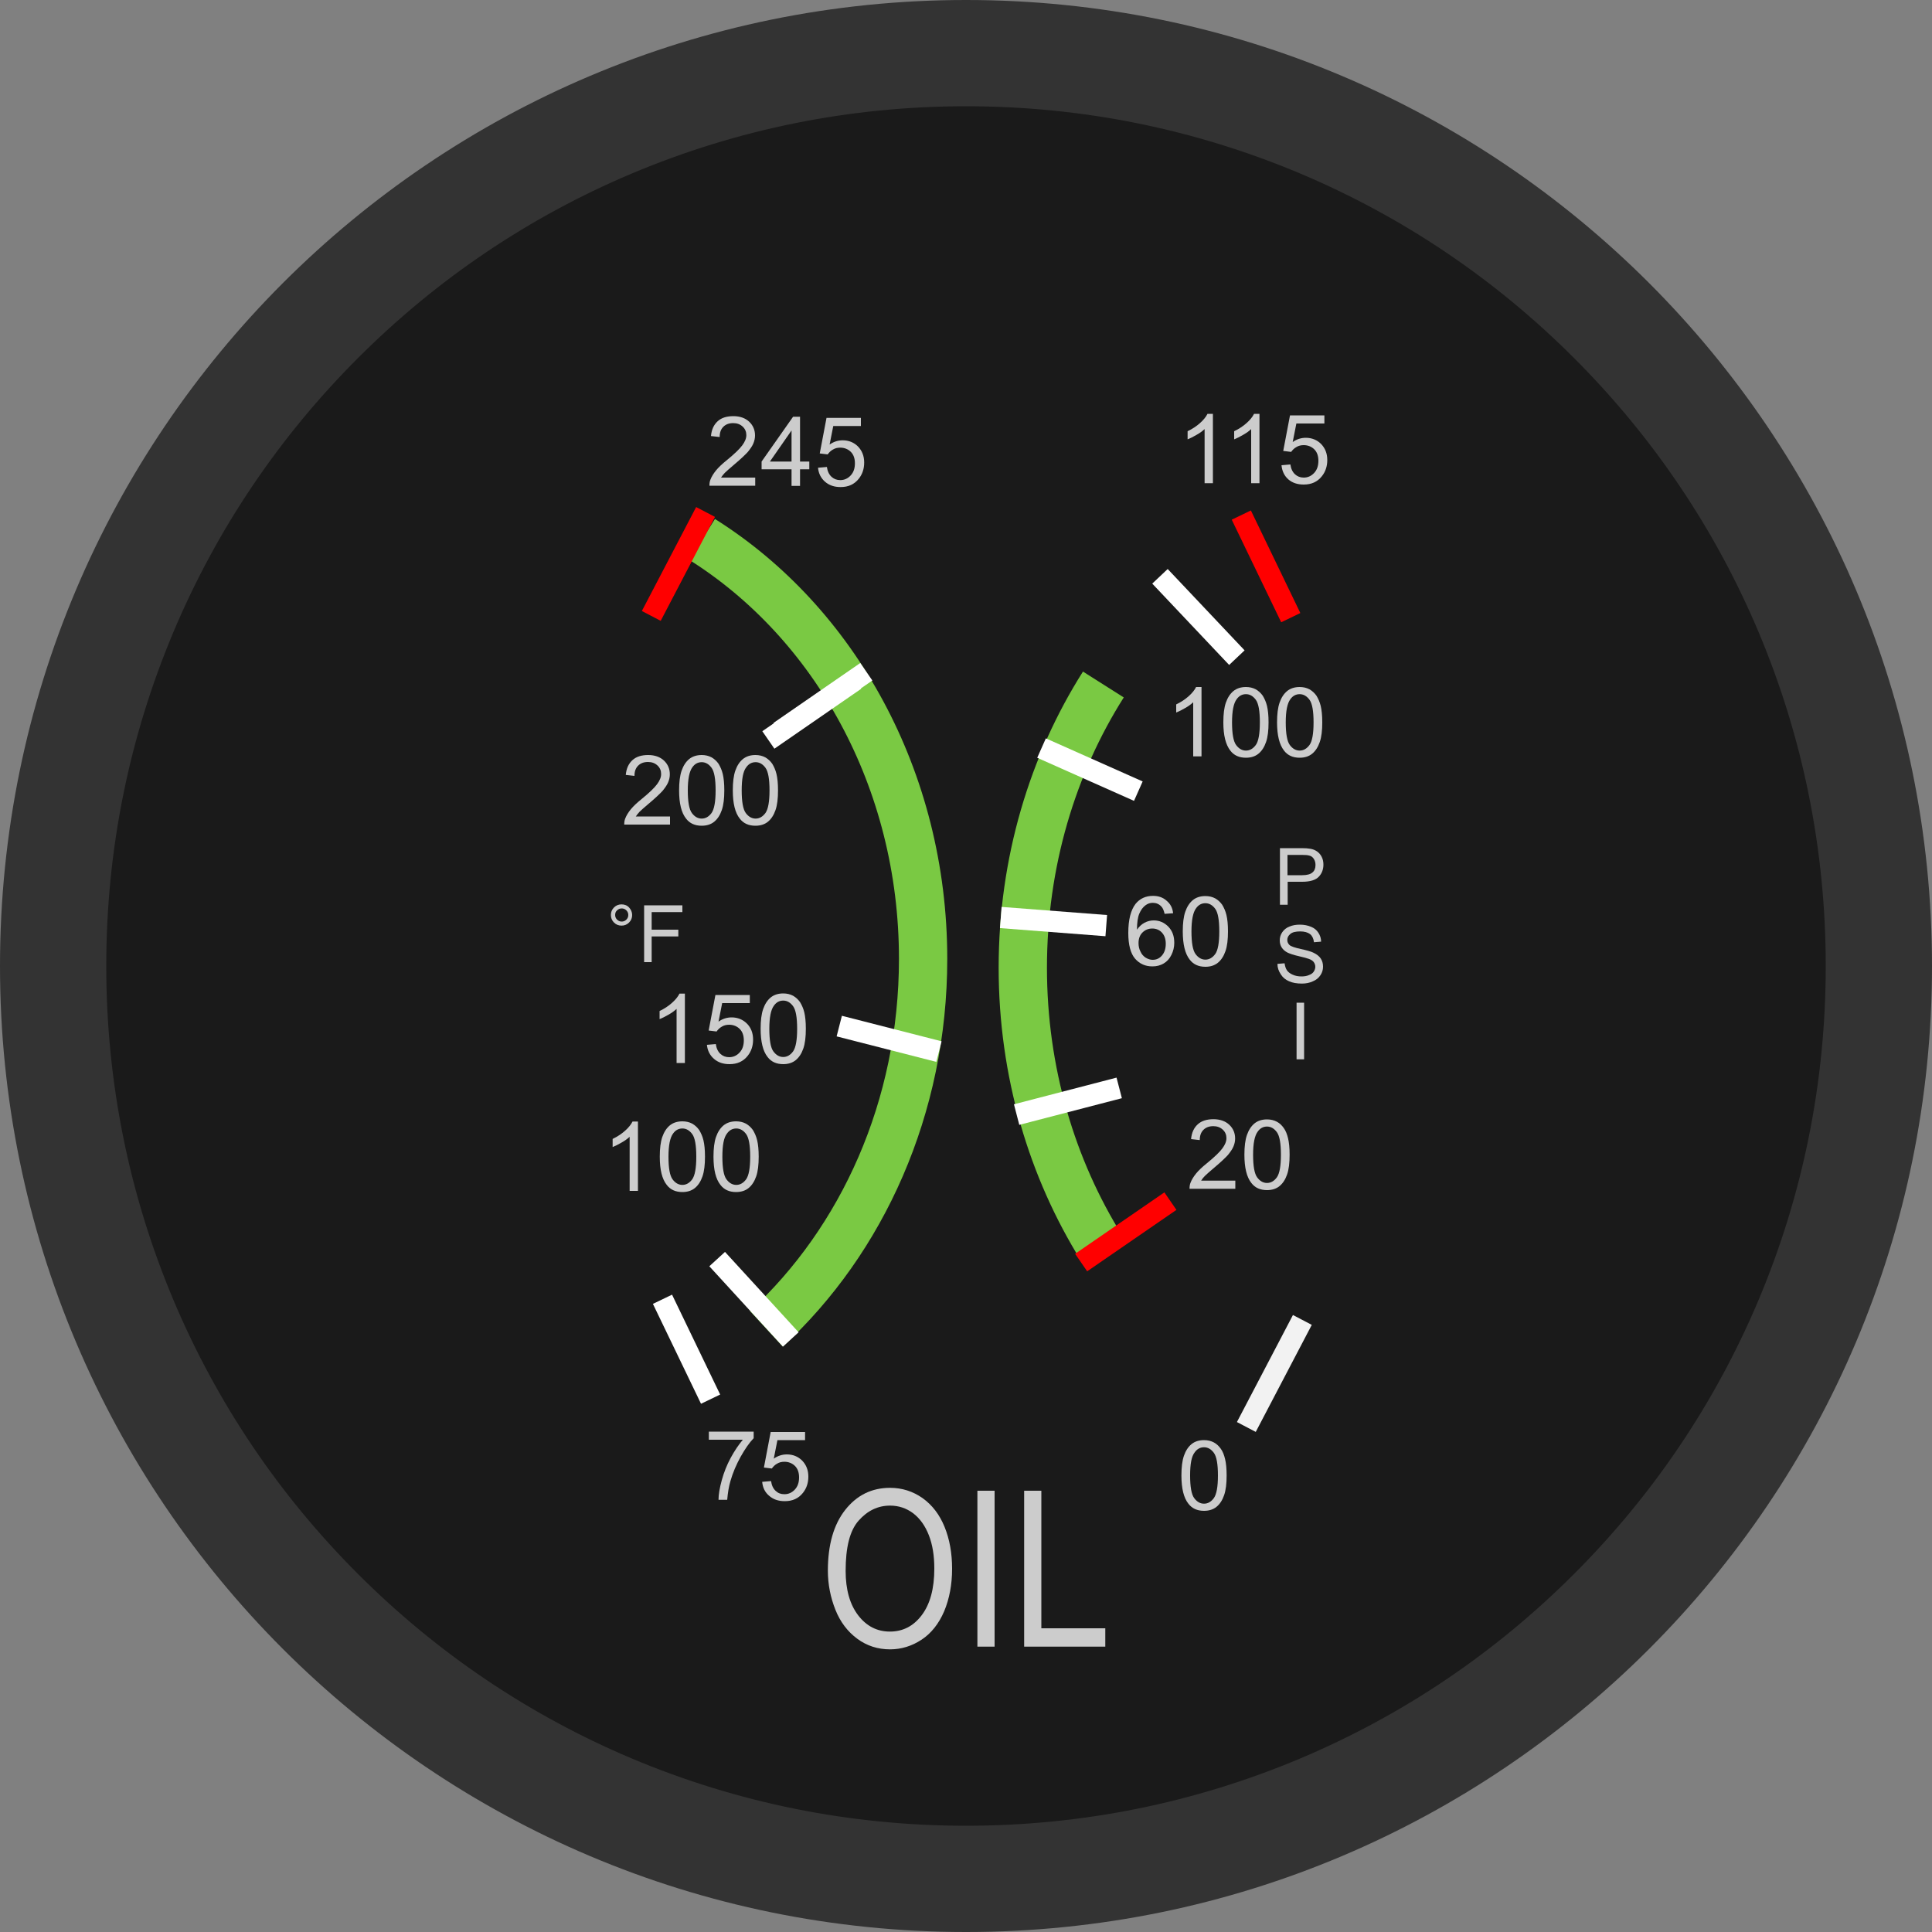 <?xml version="1.0" encoding="utf-8"?>
<!-- Generator: Adobe Illustrator 19.0.0, SVG Export Plug-In . SVG Version: 6.00 Build 0)  -->
<svg version="1.1" xmlns="http://www.w3.org/2000/svg" xmlns:xlink="http://www.w3.org/1999/xlink" x="0px" y="0px"
	 viewBox="0 0 1000 1000" style="enable-background:new 0 0 1000 1000;" xml:space="preserve">
<rect x="0" y="0" width="1000" height="1000" fill="#808080" stroke="none"/>
<style type="text/css">
	.st0{fill:#1A1A1A;}
	.st1{fill:#333333;}
	.st2{fill:none;stroke:#7AC943;stroke-width:25;stroke-linejoin:bevel;stroke-miterlimit:10;}
	.st3{fill:#FF0000;stroke:#FF0000;stroke-width:11;stroke-miterlimit:10;}
	.st4{fill:#FF0000;stroke:#FFFFFF;stroke-width:11;stroke-miterlimit:10;}
	.st5{fill:#FF0000;stroke:#F2F2F2;stroke-width:11;stroke-miterlimit:10;}
	.st6{fill:none;}
	.st7{fill:#CCCCCC;}
	.st8{display:none;}
	.st9{display:inline;fill:url(#XMLID_41_);}
	.st10{display:inline;fill:#F2F2F2;}
	.st11{display:inline;fill:#4D4D4D;stroke:#333333;stroke-width:5;stroke-miterlimit:10;}
	.st12{display:inline;}
</style>
<g id="Base">
	<g id="XMLID_2_">
		<path id="XMLID_48_" class="st0" d="M500,972.5c-63.8,0-125.7-12.5-183.9-37.1c-56.3-23.8-106.8-57.9-150.2-101.3
			S88.4,740.2,64.6,683.9C40,625.7,27.5,563.8,27.5,500c0-63.8,12.5-125.7,37.1-183.9c23.8-56.3,57.9-106.8,101.3-150.2
			s93.9-77.5,150.2-101.3C374.3,40,436.2,27.5,500,27.5c63.8,0,125.7,12.5,183.9,37.1c56.3,23.8,106.8,57.9,150.2,101.3
			s77.5,93.9,101.3,150.2c24.6,58.2,37.1,120.1,37.1,183.9c0,63.8-12.5,125.7-37.1,183.9c-23.8,56.3-57.9,106.8-101.3,150.2
			s-93.9,77.5-150.2,101.3C625.7,960,563.8,972.5,500,972.5z"/>
		<path id="XMLID_39_" class="st1" d="M500,55c60.1,0,118.4,11.8,173.2,34.9c53,22.4,100.6,54.5,141.5,95.4
			c40.9,40.9,73,88.5,95.4,141.5C933.2,381.6,945,439.9,945,500s-11.8,118.4-34.9,173.2c-22.4,53-54.5,100.6-95.4,141.5
			c-40.9,40.9-88.5,73-141.5,95.4C618.4,933.2,560.1,945,500,945s-118.4-11.8-173.2-34.9c-53-22.4-100.6-54.5-141.5-95.4
			c-40.9-40.9-73-88.5-95.4-141.5C66.8,618.4,55,560.1,55,500s11.8-118.4,34.9-173.2c22.4-53,54.5-100.6,95.4-141.5
			s88.5-73,141.5-95.4C381.6,66.8,439.9,55,500,55 M500,0C223.9,0,0,223.9,0,500s223.9,500,500,500s500-223.9,500-500S776.1,0,500,0
			L500,0z"/>
	</g>
	<path id="XMLID_8_" class="st2" d="M363.4,279.2c68.3,42.9,114.4,124,114.4,217.1c0,76.9-31.5,145.7-81.1,191.5"/>
	<line id="XMLID_6_" class="st3" x1="337.1" y1="318.8" x2="365.2" y2="265"/>
	<line id="XMLID_9_" class="st4" x1="397.7" y1="383" x2="442.6" y2="352"/>
	<line id="XMLID_16_" class="st4" x1="403.5" y1="378.7" x2="448.4" y2="347.7"/>
	<line id="XMLID_11_" class="st4" x1="434.4" y1="531.1" x2="486" y2="544.3"/>
	<line id="XMLID_12_" class="st4" x1="371.2" y1="651.7" x2="409.3" y2="693.3"/>
	<line id="XMLID_13_" class="st4" x1="342.9" y1="672.5" x2="367.8" y2="724.2"/>
	<path id="XMLID_30_" class="st2" d="M570.3,646.2c-25.8-41.3-40.9-91.4-40.9-145.3c0-54.5,15.4-105.1,41.7-146.6"/>
	<line id="XMLID_25_" class="st5" x1="674.1" y1="683.2" x2="645.1" y2="738.6"/>
	<line id="XMLID_23_" class="st3" x1="605.8" y1="621.7" x2="559.6" y2="653.5"/>
	<line id="XMLID_22_" class="st4" x1="579.3" y1="563.1" x2="526.2" y2="576.9"/>
	<line id="XMLID_29_" class="st4" x1="572.6" y1="479.1" x2="518" y2="474.9"/>
	<line id="XMLID_28_" class="st4" x1="589.2" y1="409.5" x2="539.1" y2="387.2"/>
	<line id="XMLID_17_" class="st4" x1="640.2" y1="340.4" x2="600.4" y2="298.3"/>
	<line id="XMLID_15_" class="st3" x1="668.1" y1="319.7" x2="642.5" y2="266.6"/>
	<g id="XMLID_68_">
		<rect id="XMLID_141_" x="339.4" y="215.7" class="st6" width="136" height="59"/>
		<path id="XMLID_67_" class="st7" d="M390.9,247.2v4.2h-23.7c0-1.1,0.1-2.1,0.5-3.1c0.6-1.6,1.6-3.2,2.9-4.8
			c1.3-1.6,3.2-3.4,5.7-5.4c3.9-3.2,6.5-5.7,7.9-7.6c1.4-1.9,2.1-3.6,2.1-5.3c0-1.7-0.6-3.2-1.9-4.4s-2.9-1.8-4.9-1.8
			c-2.1,0-3.8,0.6-5.1,1.9s-1.9,3-1.9,5.3l-4.5-0.5c0.3-3.4,1.5-5.9,3.5-7.7c2-1.8,4.7-2.6,8.1-2.6c3.4,0,6.2,1,8.2,2.9s3,4.3,3,7.1
			c0,1.4-0.3,2.8-0.9,4.2c-0.6,1.4-1.6,2.8-2.9,4.4c-1.4,1.5-3.6,3.6-6.8,6.3c-2.6,2.2-4.3,3.7-5.1,4.5c-0.7,0.8-1.4,1.6-1.9,2.4
			H390.9z"/>
		<path id="XMLID_136_" class="st7" d="M409.7,251.5v-8.6h-15.5v-4l16.3-23.2h3.6v23.2h4.8v4h-4.8v8.6H409.7z M409.7,238.9v-16.1
			l-11.2,16.1H409.7z"/>
		<path id="XMLID_139_" class="st7" d="M423.4,242.1l4.6-0.4c0.3,2.2,1.1,3.9,2.4,5.1c1.2,1.1,2.7,1.7,4.5,1.7
			c2.1,0,3.9-0.8,5.4-2.4c1.5-1.6,2.2-3.7,2.2-6.3c0-2.5-0.7-4.5-2.1-5.9c-1.4-1.4-3.3-2.2-5.5-2.2c-1.4,0-2.7,0.3-3.8,1
			c-1.1,0.6-2,1.5-2.7,2.5l-4.1-0.5l3.5-18.4h17.8v4.2h-14.3l-1.9,9.6c2.1-1.5,4.4-2.2,6.8-2.2c3.1,0,5.8,1.1,7.9,3.2
			c2.1,2.2,3.2,4.9,3.2,8.3c0,3.2-0.9,6-2.8,8.4c-2.3,2.9-5.4,4.3-9.4,4.3c-3.3,0-5.9-0.9-8-2.7
			C424.9,247.5,423.7,245.1,423.4,242.1z"/>
	</g>
	<g id="XMLID_66_">
		<rect id="XMLID_134_" x="595.6" y="214.3" class="st6" width="107.1" height="47.3"/>
		<path id="XMLID_37_" class="st7" d="M627.9,250.1h-4.4v-28c-1.1,1-2.4,2-4.2,3c-1.7,1-3.3,1.8-4.6,2.3v-4.2
			c2.5-1.2,4.6-2.6,6.4-4.2c1.8-1.6,3.1-3.2,3.9-4.8h2.8V250.1z"/>
		<path id="XMLID_130_" class="st7" d="M652,250.1h-4.4v-28c-1.1,1-2.4,2-4.2,3c-1.7,1-3.3,1.8-4.6,2.3v-4.2
			c2.5-1.2,4.6-2.6,6.4-4.2c1.8-1.6,3.1-3.2,3.9-4.8h2.8V250.1z"/>
		<path id="XMLID_132_" class="st7" d="M663.3,240.8l4.6-0.4c0.3,2.2,1.1,3.9,2.4,5.1c1.2,1.1,2.7,1.7,4.5,1.7
			c2.1,0,3.9-0.8,5.4-2.4c1.5-1.6,2.2-3.7,2.2-6.3c0-2.5-0.7-4.5-2.1-5.9c-1.4-1.4-3.3-2.2-5.5-2.2c-1.4,0-2.7,0.3-3.8,1
			c-1.1,0.6-2,1.5-2.7,2.5l-4.1-0.5l3.5-18.4h17.8v4.2H671l-1.9,9.6c2.1-1.5,4.4-2.2,6.8-2.2c3.1,0,5.8,1.1,7.9,3.2
			c2.1,2.2,3.2,4.9,3.2,8.3c0,3.2-0.9,6-2.8,8.4c-2.3,2.9-5.4,4.3-9.4,4.3c-3.3,0-5.9-0.9-8-2.7
			C664.7,246.2,663.6,243.8,663.3,240.8z"/>
	</g>
	<g id="XMLID_36_">
		<rect id="XMLID_128_" x="295.4" y="391" class="st6" width="136" height="59"/>
		<path id="XMLID_35_" class="st7" d="M346.8,422.6v4.2h-23.7c0-1.1,0.1-2.1,0.5-3.1c0.6-1.6,1.6-3.2,2.9-4.8
			c1.3-1.6,3.2-3.4,5.7-5.4c3.9-3.2,6.5-5.7,7.9-7.6c1.4-1.9,2.1-3.6,2.1-5.3c0-1.7-0.6-3.2-1.9-4.4s-2.9-1.8-4.9-1.8
			c-2.1,0-3.8,0.6-5.1,1.9s-1.9,3-1.9,5.3l-4.5-0.5c0.3-3.4,1.5-5.9,3.5-7.7c2-1.8,4.7-2.6,8.1-2.6c3.4,0,6.2,1,8.2,2.9s3,4.3,3,7.1
			c0,1.4-0.3,2.8-0.9,4.2c-0.6,1.4-1.6,2.8-2.9,4.4c-1.4,1.5-3.6,3.6-6.8,6.3c-2.6,2.2-4.3,3.7-5.1,4.5c-0.7,0.8-1.4,1.6-1.9,2.4
			H346.8z"/>
		<path id="XMLID_122_" class="st7" d="M351.5,409.1c0-4.2,0.4-7.6,1.3-10.2c0.9-2.6,2.2-4.6,3.9-6c1.7-1.4,3.9-2.1,6.5-2.1
			c1.9,0,3.6,0.4,5.1,1.2c1.4,0.8,2.6,1.9,3.6,3.3c0.9,1.5,1.7,3.2,2.2,5.3c0.5,2.1,0.8,4.9,0.8,8.5c0,4.2-0.4,7.6-1.3,10.2
			c-0.9,2.6-2.2,4.6-3.9,6c-1.7,1.4-3.9,2.1-6.5,2.1c-3.5,0-6.2-1.2-8.1-3.7C352.7,420.7,351.5,415.9,351.5,409.1z M356,409.1
			c0,5.9,0.7,9.8,2.1,11.7c1.4,1.9,3.1,2.9,5.1,2.9c2,0,3.7-1,5.1-2.9c1.4-2,2.1-5.9,2.1-11.7c0-5.9-0.7-9.8-2.1-11.7
			c-1.4-1.9-3.1-2.9-5.1-2.9c-2,0-3.6,0.9-4.8,2.6C356.8,399.2,356,403.3,356,409.1z"/>
		<path id="XMLID_125_" class="st7" d="M379.3,409.1c0-4.2,0.4-7.6,1.3-10.2c0.9-2.6,2.2-4.6,3.9-6c1.7-1.4,3.9-2.1,6.5-2.1
			c1.9,0,3.6,0.4,5.1,1.2c1.4,0.8,2.6,1.9,3.6,3.3c0.9,1.5,1.7,3.2,2.2,5.3c0.5,2.1,0.8,4.9,0.8,8.5c0,4.2-0.4,7.6-1.3,10.2
			c-0.9,2.6-2.2,4.6-3.9,6c-1.7,1.4-3.9,2.1-6.5,2.1c-3.5,0-6.2-1.2-8.1-3.7C380.5,420.7,379.3,415.9,379.3,409.1z M383.9,409.1
			c0,5.9,0.7,9.8,2.1,11.7c1.4,1.9,3.1,2.9,5.1,2.9c2,0,3.7-1,5.1-2.9c1.4-2,2.1-5.9,2.1-11.7c0-5.9-0.7-9.8-2.1-11.7
			c-1.4-1.9-3.1-2.9-5.1-2.9c-2,0-3.6,0.9-4.8,2.6C384.6,399.2,383.9,403.3,383.9,409.1z"/>
	</g>
	<g id="XMLID_33_">
		<rect id="XMLID_120_" x="328.4" y="514.4" class="st6" width="98.7" height="37.5"/>
		<path id="XMLID_21_" class="st7" d="M354.6,550.2h-4.4v-28c-1.1,1-2.4,2-4.2,3c-1.7,1-3.3,1.8-4.6,2.3v-4.2
			c2.5-1.2,4.6-2.6,6.4-4.2c1.8-1.6,3.1-3.2,3.9-4.8h2.8V550.2z"/>
		<path id="XMLID_115_" class="st7" d="M365.9,540.8l4.6-0.4c0.3,2.2,1.1,3.9,2.4,5.1c1.2,1.1,2.7,1.7,4.5,1.7
			c2.1,0,3.9-0.8,5.4-2.4s2.2-3.7,2.2-6.3c0-2.5-0.7-4.5-2.1-5.9c-1.4-1.4-3.3-2.2-5.5-2.2c-1.4,0-2.7,0.3-3.8,1
			c-1.1,0.6-2,1.5-2.7,2.5l-4.1-0.5l3.5-18.4h17.8v4.2h-14.3l-1.9,9.6c2.1-1.5,4.4-2.2,6.8-2.2c3.1,0,5.8,1.1,7.9,3.2
			s3.2,4.9,3.2,8.3c0,3.2-0.9,6-2.8,8.4c-2.3,2.9-5.4,4.3-9.4,4.3c-3.3,0-5.9-0.9-8-2.7C367.4,546.2,366.2,543.8,365.9,540.8z"/>
		<path id="XMLID_117_" class="st7" d="M393.7,532.5c0-4.2,0.4-7.6,1.3-10.2c0.9-2.6,2.2-4.6,3.9-6c1.7-1.4,3.9-2.1,6.5-2.1
			c1.9,0,3.6,0.4,5.1,1.2c1.4,0.8,2.6,1.9,3.6,3.3c0.9,1.5,1.7,3.2,2.2,5.3c0.5,2.1,0.8,4.9,0.8,8.5c0,4.2-0.4,7.6-1.3,10.2
			c-0.9,2.6-2.2,4.6-3.9,6c-1.7,1.4-3.9,2.1-6.5,2.1c-3.5,0-6.2-1.2-8.1-3.7C394.9,544.1,393.7,539.2,393.7,532.5z M398.2,532.5
			c0,5.9,0.7,9.8,2.1,11.7c1.4,1.9,3.1,2.9,5.1,2.9c2,0,3.7-1,5.1-2.9c1.4-2,2.1-5.9,2.1-11.7c0-5.9-0.7-9.8-2.1-11.7
			c-1.4-1.9-3.1-2.9-5.1-2.9c-2,0-3.6,0.9-4.8,2.6C399,522.6,398.2,526.6,398.2,532.5z"/>
	</g>
	<g id="XMLID_20_">
		<rect id="XMLID_113_" x="285.4" y="580.6" class="st6" width="136" height="59"/>
		<path id="XMLID_19_" class="st7" d="M330.3,616.4h-4.4v-28c-1.1,1-2.4,2-4.2,3c-1.7,1-3.3,1.8-4.6,2.3v-4.2
			c2.5-1.2,4.6-2.6,6.4-4.2c1.8-1.6,3.1-3.2,3.9-4.8h2.8V616.4z"/>
		<path id="XMLID_107_" class="st7" d="M341.5,598.7c0-4.2,0.4-7.6,1.3-10.2c0.9-2.6,2.2-4.6,3.9-6c1.7-1.4,3.9-2.1,6.5-2.1
			c1.9,0,3.6,0.4,5.1,1.2c1.4,0.8,2.6,1.9,3.6,3.3c0.9,1.5,1.7,3.2,2.2,5.3s0.8,4.9,0.8,8.5c0,4.2-0.4,7.6-1.3,10.2
			c-0.9,2.6-2.2,4.6-3.9,6c-1.7,1.4-3.9,2.1-6.5,2.1c-3.5,0-6.2-1.2-8.1-3.7C342.7,610.3,341.5,605.5,341.5,598.7z M346,598.7
			c0,5.9,0.7,9.8,2.1,11.7c1.4,1.9,3.1,2.9,5.1,2.9c2,0,3.7-1,5.1-2.9c1.4-2,2.1-5.9,2.1-11.7c0-5.9-0.7-9.8-2.1-11.7
			c-1.4-1.9-3.1-2.9-5.1-2.9c-2,0-3.6,0.9-4.8,2.6C346.8,588.8,346,592.9,346,598.7z"/>
		<path id="XMLID_110_" class="st7" d="M369.3,598.7c0-4.2,0.4-7.6,1.3-10.2c0.9-2.6,2.2-4.6,3.9-6c1.7-1.4,3.9-2.1,6.5-2.1
			c1.9,0,3.6,0.4,5.1,1.2c1.4,0.8,2.6,1.9,3.6,3.3c0.9,1.5,1.7,3.2,2.2,5.3s0.8,4.9,0.8,8.5c0,4.2-0.4,7.6-1.3,10.2
			c-0.9,2.6-2.2,4.6-3.9,6c-1.7,1.4-3.9,2.1-6.5,2.1c-3.5,0-6.2-1.2-8.1-3.7C370.5,610.3,369.3,605.5,369.3,598.7z M373.9,598.7
			c0,5.9,0.7,9.8,2.1,11.7c1.4,1.9,3.1,2.9,5.1,2.9c2,0,3.7-1,5.1-2.9c1.4-2,2.1-5.9,2.1-11.7c0-5.9-0.7-9.8-2.1-11.7
			c-1.4-1.9-3.1-2.9-5.1-2.9c-2,0-3.6,0.9-4.8,2.6C374.6,588.8,373.9,592.9,373.9,598.7z"/>
	</g>
	<g id="XMLID_18_">
		<rect id="XMLID_105_" x="300.4" y="468.5" class="st6" width="68" height="59"/>
		<path id="XMLID_45_" class="st7" d="M316.2,473.6c0-1.5,0.5-2.8,1.6-3.9c1.1-1.1,2.4-1.6,3.9-1.6c1.5,0,2.9,0.5,3.9,1.6
			s1.6,2.4,1.6,3.9c0,1.5-0.5,2.8-1.6,3.9c-1.1,1.1-2.4,1.6-3.9,1.6c-1.5,0-2.8-0.5-3.9-1.6C316.7,476.4,316.2,475.1,316.2,473.6z
			 M318.4,473.6c0,0.9,0.3,1.7,1,2.4c0.7,0.7,1.5,1,2.4,1c0.9,0,1.7-0.3,2.4-1c0.7-0.7,1-1.5,1-2.4c0-0.9-0.3-1.7-1-2.4
			c-0.7-0.7-1.5-1-2.4-1c-0.9,0-1.7,0.3-2.4,1C318.7,471.8,318.4,472.6,318.4,473.6z"/>
		<path id="XMLID_103_" class="st7" d="M333.4,497.9v-29.3h19.8v3.5h-15.9v9.1h13.8v3.5h-13.8v13.3H333.4z"/>
	</g>
	<g id="XMLID_46_">
		<rect id="XMLID_100_" x="420.5" y="785" class="st6" width="155" height="76"/>
		<path id="XMLID_14_" class="st7" d="M428.5,813c0-13.4,3-23.9,9-31.5c6-7.6,13.7-11.4,23.2-11.4c6.2,0,11.8,1.8,16.8,5.3
			c5,3.6,8.8,8.5,11.4,14.9c2.6,6.4,3.9,13.6,3.9,21.7c0,8.2-1.4,15.5-4.1,22c-2.8,6.5-6.7,11.4-11.7,14.7c-5,3.3-10.5,5-16.3,5
			c-6.3,0-12-1.8-17-5.5c-5-3.7-8.8-8.7-11.3-15S428.5,820.1,428.5,813z M437.7,813.1c0,9.7,2.2,17.4,6.5,23s9.8,8.4,16.4,8.4
			c6.7,0,12.2-2.8,16.5-8.5c4.3-5.7,6.5-13.7,6.5-24.1c0-6.6-0.9-12.3-2.8-17.2c-1.9-4.9-4.6-8.7-8.1-11.4c-3.6-2.7-7.6-4-12-4
			c-6.3,0-11.7,2.6-16.3,7.8S437.7,801,437.7,813.1z"/>
		<path id="XMLID_96_" class="st7" d="M505.9,852.3v-80.7h8.9v80.7H505.9z"/>
		<path id="XMLID_98_" class="st7" d="M530.1,852.3v-80.7h8.9v71.2h33.1v9.5H530.1z"/>
	</g>
	<g id="XMLID_7_">
		<rect id="XMLID_93_" x="353.2" y="740.6" class="st6" width="78.4" height="59"/>
		<path id="XMLID_65_" class="st7" d="M366.9,745.3V741h23.2v3.4c-2.3,2.4-4.5,5.6-6.8,9.7c-2.2,4-4,8.2-5.2,12.4
			c-0.9,3-1.4,6.3-1.7,9.8h-4.5c0-2.8,0.6-6.2,1.7-10.2c1.1-4,2.6-7.8,4.6-11.5s4.1-6.8,6.3-9.4H366.9z"/>
		<path id="XMLID_91_" class="st7" d="M394.5,767l4.6-0.4c0.3,2.2,1.1,3.9,2.4,5.1s2.7,1.7,4.5,1.7c2.1,0,3.9-0.8,5.4-2.4
			c1.5-1.6,2.2-3.7,2.2-6.3c0-2.5-0.7-4.5-2.1-5.9c-1.4-1.4-3.3-2.2-5.5-2.2c-1.4,0-2.7,0.3-3.8,1c-1.1,0.6-2,1.5-2.7,2.5l-4.1-0.5
			l3.5-18.4h17.8v4.2h-14.3l-1.9,9.6c2.1-1.5,4.4-2.2,6.8-2.2c3.1,0,5.8,1.1,7.9,3.2c2.1,2.2,3.2,4.9,3.2,8.3c0,3.2-0.9,6-2.8,8.4
			c-2.3,2.9-5.4,4.3-9.4,4.3c-3.3,0-5.9-0.9-8-2.7C395.9,772.4,394.8,770,394.5,767z"/>
	</g>
	<g id="XMLID_64_">
		<rect id="XMLID_89_" x="584.1" y="745.6" class="st6" width="78.4" height="59"/>
		<path id="XMLID_63_" class="st7" d="M611.5,763.7c0-4.2,0.4-7.6,1.3-10.2c0.9-2.6,2.2-4.6,3.9-6c1.7-1.4,3.9-2.1,6.5-2.1
			c1.9,0,3.6,0.4,5.1,1.2s2.6,1.9,3.6,3.3s1.7,3.2,2.2,5.3s0.8,4.9,0.8,8.5c0,4.2-0.4,7.6-1.3,10.2s-2.2,4.6-3.9,6
			c-1.7,1.4-3.9,2.1-6.5,2.1c-3.5,0-6.2-1.2-8.1-3.7C612.7,775.3,611.5,770.4,611.5,763.7z M616,763.7c0,5.9,0.7,9.8,2.1,11.7
			c1.4,1.9,3.1,2.9,5.1,2.9s3.7-1,5.1-2.9c1.4-2,2.1-5.9,2.1-11.7c0-5.9-0.7-9.8-2.1-11.7c-1.4-1.9-3.1-2.9-5.1-2.9
			c-2,0-3.6,0.9-4.8,2.6C616.7,753.8,616,757.8,616,763.7z"/>
	</g>
	<g id="XMLID_62_">
		<rect id="XMLID_86_" x="596.1" y="579.6" class="st6" width="91.9" height="59"/>
		<path id="XMLID_61_" class="st7" d="M639.4,611.1v4.2h-23.7c0-1.1,0.1-2.1,0.5-3.1c0.6-1.6,1.6-3.2,2.9-4.8
			c1.3-1.6,3.2-3.4,5.7-5.4c3.9-3.2,6.5-5.7,7.9-7.6s2.1-3.6,2.1-5.3c0-1.7-0.6-3.2-1.9-4.4s-2.9-1.8-4.9-1.8
			c-2.1,0-3.8,0.6-5.1,1.9s-1.9,3-1.9,5.3l-4.5-0.5c0.3-3.4,1.5-5.9,3.5-7.7s4.7-2.6,8.1-2.6c3.4,0,6.2,1,8.2,2.9s3,4.3,3,7.1
			c0,1.4-0.3,2.8-0.9,4.2c-0.6,1.4-1.6,2.8-2.9,4.4c-1.4,1.5-3.6,3.6-6.8,6.3c-2.6,2.2-4.3,3.7-5.1,4.5s-1.4,1.6-1.9,2.4H639.4z"/>
		<path id="XMLID_83_" class="st7" d="M644.1,597.7c0-4.2,0.4-7.6,1.3-10.2c0.9-2.6,2.2-4.6,3.9-6c1.7-1.4,3.9-2.1,6.5-2.1
			c1.9,0,3.6,0.4,5.1,1.2s2.6,1.9,3.6,3.3s1.7,3.2,2.2,5.3s0.8,4.9,0.8,8.5c0,4.2-0.4,7.6-1.3,10.2s-2.2,4.6-3.9,6
			c-1.7,1.4-3.9,2.1-6.5,2.1c-3.5,0-6.2-1.2-8.1-3.7C645.3,609.3,644.1,604.4,644.1,597.7z M648.6,597.7c0,5.9,0.7,9.8,2.1,11.7
			c1.4,1.9,3.1,2.9,5.1,2.9s3.7-1,5.1-2.9c1.4-2,2.1-5.9,2.1-11.7c0-5.9-0.7-9.8-2.1-11.7c-1.4-1.9-3.1-2.9-5.1-2.9
			c-2,0-3.6,0.9-4.8,2.6C649.4,587.8,648.6,591.8,648.6,597.7z"/>
	</g>
	<g id="XMLID_60_">
		<rect id="XMLID_81_" x="564.2" y="464" class="st6" width="91.9" height="59"/>
		<path id="XMLID_59_" class="st7" d="M607.2,472.7l-4.4,0.3c-0.4-1.7-0.9-3-1.7-3.8c-1.2-1.3-2.7-1.9-4.4-1.9
			c-1.4,0-2.6,0.4-3.7,1.2c-1.4,1-2.5,2.5-3.3,4.4c-0.8,1.9-1.2,4.7-1.2,8.3c1.1-1.6,2.4-2.8,3.9-3.6c1.5-0.8,3.1-1.2,4.8-1.2
			c2.9,0,5.4,1.1,7.5,3.2c2.1,2.2,3.1,4.9,3.1,8.4c0,2.2-0.5,4.3-1.5,6.3s-2.3,3.4-4,4.4c-1.7,1-3.6,1.5-5.8,1.5c-3.7,0-6.6-1.3-9-4
			c-2.3-2.7-3.5-7.1-3.5-13.3c0-6.9,1.3-11.9,3.8-15.1c2.2-2.7,5.2-4.1,9-4.1c2.8,0,5.1,0.8,6.9,2.4
			C605.8,467.8,606.9,469.9,607.2,472.7z M589.3,488.2c0,1.5,0.3,3,1,4.3c0.6,1.4,1.5,2.4,2.7,3.2c1.2,0.7,2.4,1.1,3.6,1.1
			c1.9,0,3.5-0.7,4.8-2.2c1.3-1.5,2-3.5,2-6.1c0-2.5-0.7-4.4-2-5.8c-1.3-1.4-3-2.1-5-2.1c-2,0-3.7,0.7-5.1,2.1
			C590,484,589.3,485.8,589.3,488.2z"/>
		<path id="XMLID_78_" class="st7" d="M612.2,482.1c0-4.2,0.4-7.6,1.3-10.2c0.9-2.6,2.2-4.6,3.9-6c1.7-1.4,3.9-2.1,6.5-2.1
			c1.9,0,3.6,0.4,5.1,1.2c1.4,0.8,2.6,1.9,3.6,3.3c0.9,1.5,1.7,3.2,2.2,5.3c0.5,2.1,0.8,4.9,0.8,8.5c0,4.2-0.4,7.6-1.3,10.2
			c-0.9,2.6-2.2,4.6-3.9,6c-1.7,1.4-3.9,2.1-6.5,2.1c-3.5,0-6.2-1.2-8.1-3.7C613.4,493.7,612.2,488.8,612.2,482.1z M616.7,482.1
			c0,5.9,0.7,9.8,2.1,11.7c1.4,1.9,3.1,2.9,5.1,2.9c2,0,3.7-1,5.1-2.9s2.1-5.9,2.1-11.7c0-5.9-0.7-9.8-2.1-11.7
			c-1.4-1.9-3.1-2.9-5.1-2.9c-2,0-3.6,0.9-4.8,2.6C617.5,472.2,616.7,476.2,616.7,482.1z"/>
	</g>
	<g id="XMLID_58_">
		<rect id="XMLID_75_" x="591" y="355.7" class="st6" width="108.1" height="59"/>
		<path id="XMLID_55_" class="st7" d="M622,391.5h-4.4v-28c-1.1,1-2.4,2-4.2,3c-1.7,1-3.3,1.8-4.6,2.3v-4.2c2.5-1.2,4.6-2.6,6.4-4.2
			c1.8-1.6,3.1-3.2,3.9-4.8h2.8V391.5z"/>
		<path id="XMLID_57_" class="st7" d="M633.2,373.9c0-4.2,0.4-7.6,1.3-10.2c0.9-2.6,2.2-4.6,3.9-6c1.7-1.4,3.9-2.1,6.5-2.1
			c1.9,0,3.6,0.4,5.1,1.2c1.4,0.8,2.6,1.9,3.6,3.3c0.9,1.5,1.7,3.2,2.2,5.3c0.5,2.1,0.8,4.9,0.8,8.5c0,4.2-0.4,7.6-1.3,10.2
			c-0.9,2.6-2.2,4.6-3.9,6c-1.7,1.4-3.9,2.1-6.5,2.1c-3.5,0-6.2-1.2-8.1-3.7C634.4,385.4,633.2,380.6,633.2,373.9z M637.7,373.9
			c0,5.9,0.7,9.8,2.1,11.7c1.4,1.9,3.1,2.9,5.1,2.9c2,0,3.7-1,5.1-2.9s2.1-5.9,2.1-11.7c0-5.9-0.7-9.8-2.1-11.7
			c-1.4-1.9-3.1-2.9-5.1-2.9c-2,0-3.6,0.9-4.8,2.6C638.5,364,637.7,368,637.7,373.9z"/>
		<path id="XMLID_72_" class="st7" d="M661,373.9c0-4.2,0.4-7.6,1.3-10.2c0.9-2.6,2.2-4.6,3.9-6c1.7-1.4,3.9-2.1,6.5-2.1
			c1.9,0,3.6,0.4,5.1,1.2c1.4,0.8,2.6,1.9,3.6,3.3c0.9,1.5,1.7,3.2,2.2,5.3c0.5,2.1,0.8,4.9,0.8,8.5c0,4.2-0.4,7.6-1.3,10.2
			c-0.9,2.6-2.2,4.6-3.9,6c-1.7,1.4-3.9,2.1-6.5,2.1c-3.5,0-6.2-1.2-8.1-3.7C662.2,385.4,661,380.6,661,373.9z M665.5,373.9
			c0,5.9,0.7,9.8,2.1,11.7c1.4,1.9,3.1,2.9,5.1,2.9c2,0,3.7-1,5.1-2.9s2.1-5.9,2.1-11.7c0-5.9-0.7-9.8-2.1-11.7
			c-1.4-1.9-3.1-2.9-5.1-2.9c-2,0-3.6,0.9-4.8,2.6C666.3,364,665.5,368,665.5,373.9z"/>
	</g>
	<g id="XMLID_38_">
		<rect id="XMLID_54_" x="659.1" y="439" class="st6" width="27.9" height="135"/>
		<path id="XMLID_26_" class="st7" d="M662.5,468.4V439h11.1c1.9,0,3.4,0.1,4.5,0.3c1.4,0.2,2.6,0.7,3.6,1.4c1,0.7,1.8,1.6,2.4,2.8
			c0.6,1.2,0.9,2.5,0.9,4c0,2.5-0.8,4.6-2.4,6.3c-1.6,1.7-4.5,2.6-8.6,2.6h-7.5v11.9H662.5z M666.4,453h7.6c2.5,0,4.3-0.5,5.3-1.4
			c1.1-0.9,1.6-2.2,1.6-3.9c0-1.2-0.3-2.3-0.9-3.2c-0.6-0.9-1.4-1.5-2.5-1.7c-0.7-0.2-1.9-0.3-3.6-0.3h-7.5V453z"/>
		<path id="XMLID_50_" class="st7" d="M661.2,498.9l3.7-0.3c0.2,1.5,0.6,2.7,1.2,3.6c0.6,0.9,1.6,1.7,3,2.3c1.3,0.6,2.8,0.9,4.5,0.9
			c1.5,0,2.8-0.2,3.9-0.7c1.1-0.4,2-1,2.5-1.8s0.8-1.6,0.8-2.5c0-0.9-0.3-1.7-0.8-2.4c-0.5-0.7-1.4-1.3-2.6-1.7
			c-0.8-0.3-2.5-0.8-5.2-1.4s-4.6-1.3-5.7-1.8c-1.4-0.7-2.4-1.6-3.1-2.7c-0.7-1.1-1-2.3-1-3.7c0-1.5,0.4-2.9,1.3-4.2
			s2.1-2.3,3.7-2.9c1.6-0.7,3.4-1,5.4-1c2.2,0,4.1,0.4,5.8,1.1c1.7,0.7,2.9,1.7,3.8,3.1s1.4,2.9,1.4,4.6l-3.7,0.3
			c-0.2-1.9-0.9-3.3-2-4.2c-1.2-0.9-2.9-1.4-5.1-1.4c-2.3,0-4.1,0.4-5.1,1.3c-1.1,0.9-1.6,1.9-1.6,3.1c0,1.1,0.4,1.9,1.1,2.6
			c0.7,0.7,2.7,1.4,5.9,2.1c3.2,0.7,5.3,1.3,6.5,1.9c1.7,0.8,3,1.8,3.8,3c0.8,1.2,1.2,2.6,1.2,4.2c0,1.6-0.4,3-1.3,4.4
			c-0.9,1.4-2.2,2.5-3.9,3.2c-1.7,0.8-3.6,1.2-5.7,1.2c-2.7,0-4.9-0.4-6.7-1.2c-1.8-0.8-3.2-1.9-4.2-3.5
			C661.8,502.6,661.2,500.9,661.2,498.9z"/>
		<path id="XMLID_52_" class="st7" d="M671.1,548.4V519h3.9v29.3H671.1z"/>
	</g>
	<line id="XMLID_24_" class="st6" x1="478" y1="529" x2="478" y2="473"/>
</g>
<g id="Needles" class="st8">
	<linearGradient id="XMLID_41_" gradientUnits="userSpaceOnUse" x1="175" y1="506.432" x2="478" y2="506.432">
		<stop  offset="0" style="stop-color:#FFFFFF"/>
		<stop  offset="1" style="stop-color:#DBDBDB"/>
	</linearGradient>
	<polyline id="XMLID_27_" class="st9" points="478,511 175,532.6 175,480.3 477.7,501.9 	"/>
	<polyline id="XMLID_3_" class="st10" points="524,501.9 827,480.3 827,532.6 524.3,511 	"/>
</g>
<g id="Top" class="st8">
	<path id="XMLID_5_" class="st11" d="M302.9,98.8l0.1,802.5c0,0-246.1-111.9-246.1-401.3S302.9,98.8,302.9,98.8z"/>
	<path id="XMLID_4_" class="st11" d="M697,99.8l-0.1,802.5c0,0,246.1-111.9,246.1-401.3S697,99.8,697,99.8z"/>
	<g id="XMLID_42_" class="st12">
		<rect id="XMLID_163_" x="185.7" y="291.9" class="st6" width="69.3" height="401.1"/>
		<path id="XMLID_44_" class="st7" d="M217.7,342v-44.2h-16.5v-5.9h39.7v5.9h-16.6V342H217.7z"/>
		<path id="XMLID_155_" class="st7" d="M202.5,454v-50.1h36.2v5.9h-29.6v15.3h27.7v5.9h-27.7v17.1h30.8v5.9H202.5z"/>
		<path id="XMLID_157_" class="st7" d="M196.4,566v-50.1h10l11.9,35.5c1.1,3.3,1.9,5.8,2.4,7.4c0.6-1.8,1.5-4.5,2.7-8l12-34.9h8.9
			V566h-6.4v-41.9L223.2,566h-6l-14.5-42.7V566H196.4z"/>
		<path id="XMLID_159_" class="st7" d="M203,678v-50.1h18.9c3.3,0,5.9,0.2,7.6,0.5c2.5,0.4,4.5,1.2,6.2,2.3c1.7,1.2,3,2.8,4,4.8
			c1,2.1,1.5,4.4,1.5,6.8c0,4.3-1.4,7.9-4.1,10.8c-2.7,3-7.6,4.4-14.7,4.4h-12.9V678H203z M209.7,651.7h13c4.3,0,7.3-0.8,9.1-2.4
			c1.8-1.6,2.7-3.8,2.7-6.7c0-2.1-0.5-3.9-1.6-5.4s-2.5-2.5-4.2-3c-1.1-0.3-3.2-0.4-6.2-0.4h-12.8V651.7z"/>
	</g>
	<g id="XMLID_43_" class="st12">
		<rect id="XMLID_153_" x="734.3" y="268" class="st6" width="69.3" height="466.4"/>
		<path id="XMLID_69_" class="st7" d="M751.1,318.1V268H770c3.3,0,5.9,0.2,7.6,0.5c2.5,0.4,4.5,1.2,6.2,2.3c1.7,1.2,3,2.8,4,4.8
			c1,2.1,1.5,4.4,1.5,6.8c0,4.3-1.4,7.9-4.1,10.8c-2.7,3-7.6,4.4-14.7,4.4h-12.9v20.4H751.1z M757.7,291.8h13c4.3,0,7.3-0.8,9.1-2.4
			c1.8-1.6,2.7-3.8,2.7-6.7c0-2.1-0.5-3.9-1.6-5.4c-1.1-1.5-2.5-2.5-4.2-3c-1.1-0.3-3.2-0.4-6.2-0.4h-12.8V291.8z"/>
		<path id="XMLID_144_" class="st7" d="M749.2,419.1V369h22.2c4.5,0,7.9,0.5,10.2,1.4c2.3,0.9,4.2,2.5,5.6,4.8
			c1.4,2.3,2.1,4.8,2.1,7.6c0,3.6-1.2,6.6-3.5,9c-2.3,2.4-5.9,4-10.7,4.6c1.8,0.8,3.1,1.7,4,2.5c1.9,1.8,3.8,4,5.5,6.7l8.7,13.6H785
			l-6.6-10.4c-1.9-3-3.5-5.3-4.8-6.9c-1.3-1.6-2.4-2.7-3.4-3.3c-1-0.6-2-1.1-3-1.3c-0.8-0.2-2-0.2-3.7-0.2h-7.7v22.3H749.2z
			 M755.9,391.1h14.3c3,0,5.4-0.3,7.1-0.9c1.7-0.6,3-1.6,3.9-3c0.9-1.4,1.3-2.9,1.3-4.5c0-2.4-0.9-4.3-2.6-5.8
			c-1.7-1.5-4.4-2.3-8.2-2.3h-15.9V391.1z"/>
		<path id="XMLID_147_" class="st7" d="M751.2,520.1V470h36.2v5.9h-29.6v15.3h27.7v5.9h-27.7v17.1h30.8v5.9H751.2z"/>
		<path id="XMLID_149_" class="st7" d="M748.8,605l6.3-0.5c0.3,2.5,1,4.6,2.1,6.2c1.1,1.6,2.8,2.9,5,3.9c2.3,1,4.8,1.5,7.7,1.5
			c2.5,0,4.8-0.4,6.7-1.1s3.4-1.8,4.3-3.1c0.9-1.3,1.4-2.7,1.4-4.3c0-1.6-0.5-2.9-1.4-4.1c-0.9-1.2-2.4-2.2-4.5-3
			c-1.3-0.5-4.3-1.3-8.9-2.4c-4.6-1.1-7.8-2.1-9.7-3.1c-2.4-1.3-4.2-2.8-5.3-4.7c-1.2-1.9-1.8-3.9-1.8-6.2c0-2.5,0.7-4.9,2.2-7.1
			c1.4-2.2,3.5-3.9,6.3-5c2.8-1.1,5.8-1.7,9.2-1.7c3.7,0,7,0.6,9.8,1.8c2.8,1.2,5,3,6.5,5.3s2.3,5,2.5,7.9l-6.4,0.5
			c-0.3-3.2-1.5-5.6-3.5-7.2c-2-1.6-4.9-2.4-8.7-2.4c-4,0-6.9,0.7-8.8,2.2c-1.8,1.5-2.8,3.2-2.8,5.3c0,1.8,0.6,3.3,1.9,4.4
			c1.3,1.2,4.6,2.4,10,3.6c5.4,1.2,9.1,2.3,11.1,3.2c2.9,1.3,5.1,3,6.5,5.1c1.4,2.1,2.1,4.4,2.1,7.1c0,2.7-0.8,5.2-2.3,7.5
			c-1.5,2.4-3.7,4.2-6.6,5.5c-2.9,1.3-6.1,2-9.7,2c-4.5,0-8.3-0.7-11.4-2c-3.1-1.3-5.5-3.3-7.2-6S748.9,608.3,748.8,605z"/>
		<path id="XMLID_151_" class="st7" d="M748.8,706l6.3-0.5c0.3,2.5,1,4.6,2.1,6.2c1.1,1.6,2.8,2.9,5,3.9c2.3,1,4.8,1.5,7.7,1.5
			c2.5,0,4.8-0.4,6.7-1.1s3.4-1.8,4.3-3.1c0.9-1.3,1.4-2.7,1.4-4.3c0-1.6-0.5-2.9-1.4-4.1c-0.9-1.2-2.4-2.2-4.5-3
			c-1.3-0.5-4.3-1.3-8.9-2.4c-4.6-1.1-7.8-2.1-9.7-3.1c-2.4-1.3-4.2-2.8-5.3-4.7c-1.2-1.9-1.8-3.9-1.8-6.2c0-2.5,0.7-4.9,2.2-7.1
			c1.4-2.2,3.5-3.9,6.3-5c2.8-1.1,5.8-1.7,9.2-1.7c3.7,0,7,0.6,9.8,1.8c2.8,1.2,5,3,6.5,5.3s2.3,5,2.5,7.9l-6.4,0.5
			c-0.3-3.2-1.5-5.6-3.5-7.2c-2-1.6-4.9-2.4-8.7-2.4c-4,0-6.9,0.7-8.8,2.2c-1.8,1.5-2.8,3.2-2.8,5.3c0,1.8,0.6,3.3,1.9,4.4
			c1.3,1.2,4.6,2.4,10,3.6c5.4,1.2,9.1,2.3,11.1,3.2c2.9,1.3,5.1,3,6.5,5.1c1.4,2.1,2.1,4.4,2.1,7.1c0,2.7-0.8,5.2-2.3,7.5
			c-1.5,2.4-3.7,4.2-6.6,5.5c-2.9,1.3-6.1,2-9.7,2c-4.5,0-8.3-0.7-11.4-2c-3.1-1.3-5.5-3.3-7.2-6S748.9,709.3,748.8,706z"/>
	</g>
</g>
</svg>
